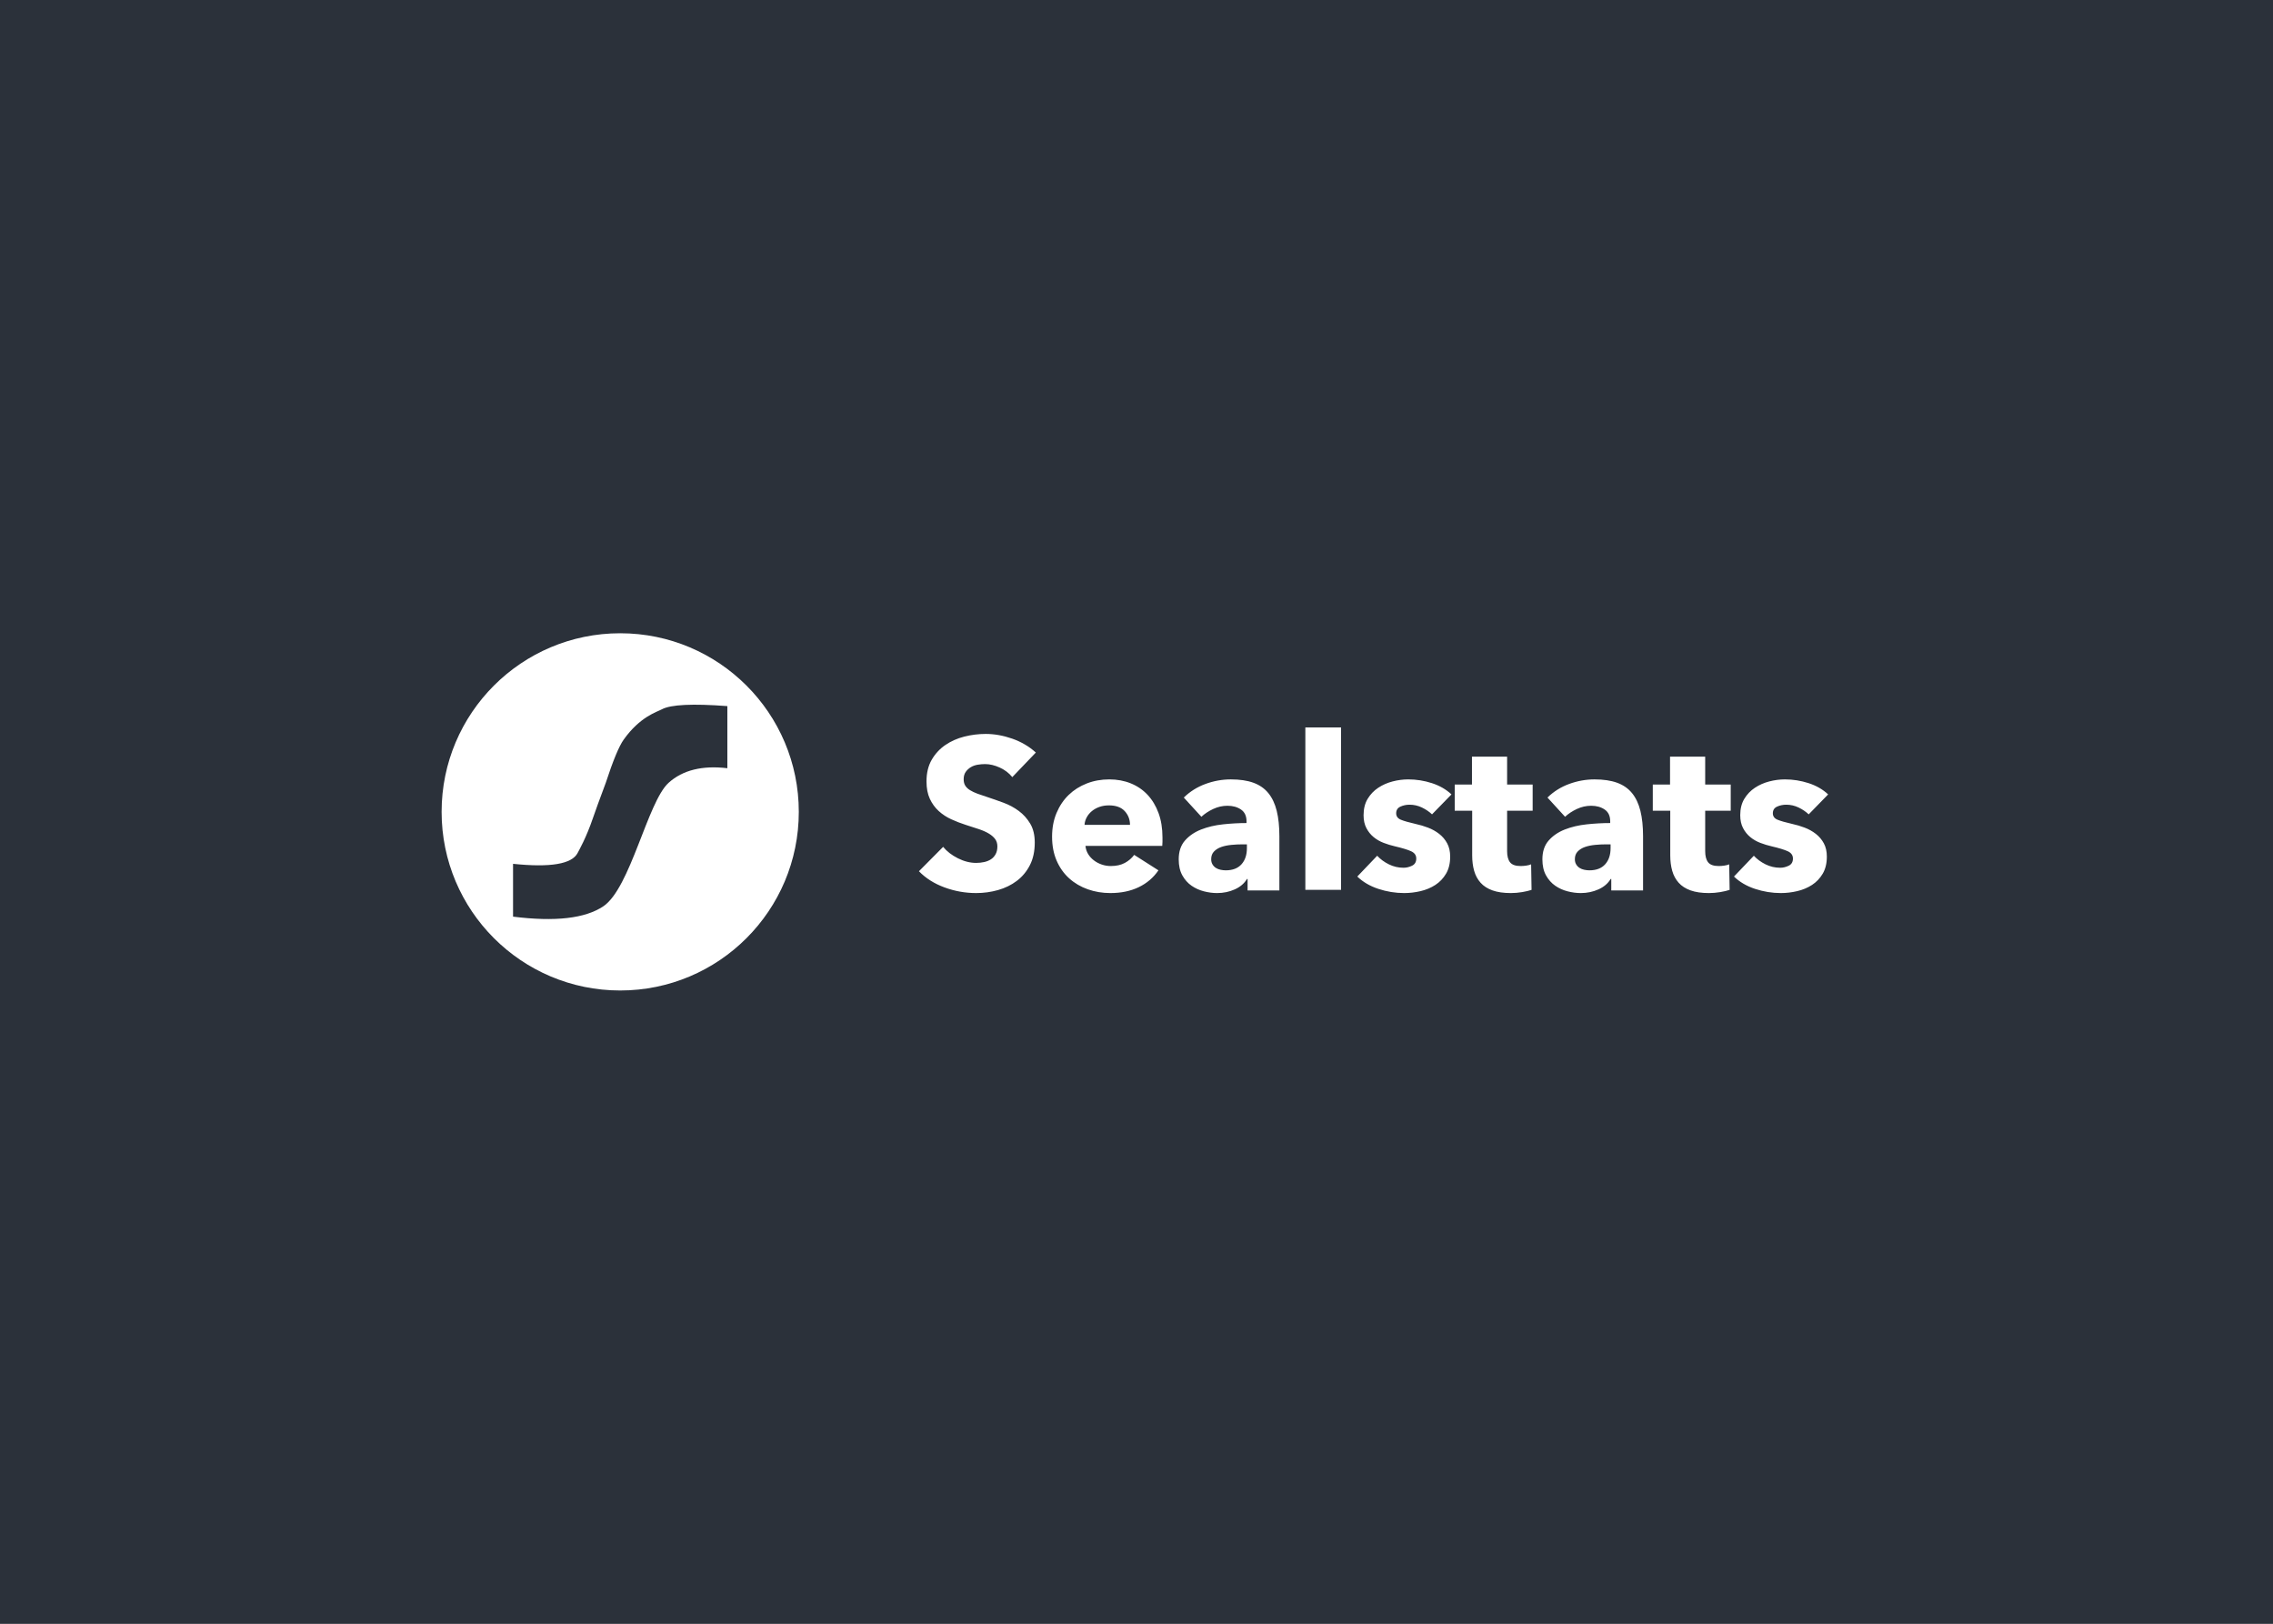 <?xml version="1.0" encoding="UTF-8"?>
<svg width="700px" height="500px" viewBox="0 0 700 500" version="1.1" xmlns="http://www.w3.org/2000/svg" xmlns:xlink="http://www.w3.org/1999/xlink">
    <rect x="0" y="0" width="700" height="500" fill="#808080" stroke="none"/>
    <!-- Generator: Sketch 54.1 (76490) - https://sketchapp.com -->
    <title>SealStats</title>
    <desc>Created with Sketch.</desc>
    <defs>
        <polygon id="path-1" points="0 0 700 0 700 500 0 500"></polygon>
    </defs>
    <g id="Page-2" stroke="none" stroke-width="1" fill="none" fill-rule="evenodd">
        <g id="SealStats">
            <g id="Group-+-Path-28-Mask">
                <mask id="mask-2" fill="white">
                    <use xlink:href="#path-1"></use>
                </mask>
                <use id="Mask" fill="#2B313A" xlink:href="#path-1"></use>
            </g>
            <g id="Group-4" transform="translate(136, 195)">
                <path d="M175.747,44.304 C174.771,43.074 173.495,42.097 171.921,41.373 C170.346,40.649 168.826,40.286 167.362,40.286 C166.608,40.286 165.843,40.352 165.067,40.484 C164.29,40.616 163.591,40.868 162.97,41.241 C162.349,41.614 161.828,42.097 161.407,42.69 C160.985,43.283 160.774,44.04 160.774,44.962 C160.774,45.753 160.941,46.411 161.274,46.938 C161.606,47.465 162.094,47.926 162.738,48.321 C163.381,48.716 164.146,49.079 165.033,49.408 C165.921,49.737 166.919,50.078 168.028,50.429 C169.625,50.956 171.288,51.537 173.018,52.174 C174.749,52.811 176.323,53.656 177.743,54.71 C179.163,55.763 180.338,57.07 181.27,58.628 C182.201,60.187 182.667,62.13 182.667,64.457 C182.667,67.135 182.168,69.451 181.17,71.405 C180.172,73.359 178.83,74.973 177.144,76.246 C175.458,77.519 173.529,78.463 171.355,79.078 C169.181,79.693 166.941,80 164.634,80 C161.262,80 158.002,79.418 154.852,78.255 C151.702,77.091 149.085,75.434 147,73.282 L154.453,65.774 C155.606,67.179 157.126,68.354 159.011,69.298 C160.896,70.242 162.771,70.714 164.634,70.714 C165.477,70.714 166.298,70.626 167.096,70.45 C167.895,70.275 168.593,69.989 169.192,69.594 C169.791,69.199 170.268,68.672 170.623,68.013 C170.978,67.355 171.155,66.565 171.155,65.642 C171.155,64.764 170.933,64.018 170.49,63.403 C170.046,62.789 169.414,62.229 168.593,61.724 C167.773,61.219 166.752,60.758 165.532,60.341 C164.312,59.924 162.926,59.474 161.373,58.991 C159.865,58.508 158.39,57.937 156.948,57.278 C155.506,56.62 154.22,55.774 153.089,54.743 C151.957,53.711 151.048,52.459 150.36,50.989 C149.673,49.518 149.329,47.729 149.329,45.621 C149.329,43.03 149.861,40.813 150.926,38.969 C151.991,37.125 153.388,35.61 155.118,34.425 C156.848,33.239 158.8,32.372 160.974,31.823 C163.148,31.274 165.344,31 167.562,31 C170.224,31 172.941,31.483 175.713,32.449 C178.486,33.415 180.915,34.842 183,36.73 L175.747,44.304 Z M212,59 C212,57.358 211.458,55.947 210.374,54.768 C209.291,53.589 207.665,53 205.498,53 C204.436,53 203.463,53.158 202.578,53.474 C201.694,53.789 200.919,54.221 200.256,54.768 C199.592,55.316 199.062,55.958 198.664,56.695 C198.265,57.432 198.044,58.2 198,59 L212,59 Z M222,62.896 L222,64.217 C222,64.657 221.978,65.075 221.934,65.472 L198.285,65.472 C198.373,66.396 198.645,67.233 199.104,67.981 C199.563,68.73 200.152,69.379 200.873,69.929 C201.593,70.48 202.401,70.909 203.297,71.217 C204.192,71.525 205.12,71.679 206.081,71.679 C207.784,71.679 209.225,71.36 210.405,70.722 C211.584,70.083 212.545,69.258 213.287,68.245 L220.755,73 C219.227,75.245 217.207,76.973 214.696,78.184 C212.184,79.395 209.269,80 205.95,80 C203.504,80 201.189,79.615 199.006,78.844 C196.822,78.074 194.911,76.951 193.274,75.476 C191.636,74.002 190.347,72.186 189.408,70.028 C188.469,67.871 188,65.406 188,62.632 C188,59.947 188.459,57.514 189.376,55.335 C190.293,53.156 191.538,51.307 193.11,49.788 C194.682,48.269 196.538,47.091 198.678,46.255 C200.818,45.418 203.133,45 205.622,45 C208.024,45 210.23,45.407 212.239,46.222 C214.248,47.036 215.973,48.214 217.414,49.755 C218.855,51.296 219.98,53.167 220.788,55.368 C221.596,57.569 222,60.079 222,62.896 Z M248,65 L246.672,65 C245.534,65 244.386,65.056 243.227,65.168 C242.068,65.28 241.035,65.493 240.129,65.807 C239.223,66.12 238.475,66.58 237.885,67.185 C237.295,67.79 237,68.585 237,69.571 C237,70.199 237.137,70.737 237.411,71.185 C237.685,71.633 238.033,71.992 238.454,72.261 C238.875,72.529 239.36,72.72 239.908,72.832 C240.456,72.944 240.983,73 241.489,73 C243.596,73 245.208,72.384 246.325,71.151 C247.442,69.919 248,68.249 248,66.143 L248,65 Z M228.566,50.589 C230.481,48.726 232.711,47.329 235.256,46.397 C237.801,45.466 240.401,45 243.055,45 C245.796,45 248.113,45.344 250.005,46.031 C251.898,46.719 253.432,47.784 254.606,49.225 C255.781,50.667 256.64,52.486 257.184,54.682 C257.728,56.877 258,59.484 258,62.5 L258,79.202 L248.211,79.202 L248.211,75.675 L248.015,75.675 C247.188,77.05 245.937,78.115 244.262,78.869 C242.587,79.623 240.771,80 238.813,80 C237.507,80 236.159,79.823 234.766,79.468 C233.374,79.113 232.101,78.536 230.948,77.738 C229.795,76.939 228.849,75.875 228.109,74.544 C227.37,73.213 227,71.572 227,69.62 C227,67.224 227.642,65.295 228.925,63.831 C230.209,62.367 231.862,61.236 233.885,60.437 C235.908,59.639 238.16,59.106 240.64,58.84 C243.12,58.574 245.535,58.441 247.884,58.441 L247.884,57.909 C247.884,56.267 247.319,55.059 246.187,54.282 C245.056,53.506 243.664,53.118 242.011,53.118 C240.488,53.118 239.019,53.451 237.605,54.116 C236.191,54.781 234.984,55.58 233.983,56.511 L228.566,50.589 Z M266,79 L266,29 L277,29 L277,79 L266,79 Z M305.014,55.764 C304.127,54.928 303.085,54.223 301.888,53.651 C300.69,53.079 299.427,52.792 298.096,52.792 C297.076,52.792 296.134,52.991 295.269,53.387 C294.405,53.783 293.972,54.465 293.972,55.434 C293.972,56.358 294.449,57.019 295.403,57.415 C296.356,57.811 297.897,58.252 300.025,58.736 C301.267,59 302.519,59.374 303.783,59.858 C305.047,60.343 306.189,60.981 307.209,61.774 C308.229,62.566 309.049,63.535 309.67,64.679 C310.291,65.824 310.601,67.189 310.601,68.774 C310.601,70.843 310.18,72.593 309.337,74.024 C308.495,75.454 307.397,76.61 306.045,77.491 C304.692,78.371 303.174,79.009 301.489,79.406 C299.804,79.802 298.119,80 296.433,80 C293.729,80 291.079,79.571 288.485,78.712 C285.891,77.854 283.729,76.588 282,74.915 L288.119,68.509 C289.095,69.566 290.292,70.447 291.711,71.151 C293.13,71.855 294.638,72.208 296.234,72.208 C297.121,72.208 297.997,71.998 298.861,71.58 C299.726,71.162 300.158,70.425 300.158,69.368 C300.158,68.355 299.626,67.607 298.562,67.123 C297.498,66.638 295.835,66.132 293.573,65.604 C292.42,65.34 291.268,64.987 290.115,64.547 C288.962,64.107 287.931,63.513 287.022,62.764 C286.113,62.016 285.37,61.091 284.794,59.991 C284.217,58.89 283.929,57.569 283.929,56.028 C283.929,54.047 284.35,52.363 285.193,50.976 C286.035,49.59 287.122,48.456 288.452,47.575 C289.782,46.695 291.256,46.046 292.875,45.627 C294.494,45.209 296.101,45 297.697,45 C300.18,45 302.608,45.385 304.981,46.156 C307.353,46.926 309.359,48.082 311,49.623 L305.014,55.764 Z M328.134,54.643 L328.134,67.092 C328.134,68.621 328.437,69.768 329.042,70.532 C329.647,71.296 330.734,71.679 332.303,71.679 C332.84,71.679 333.412,71.635 334.017,71.548 C334.622,71.46 335.126,71.329 335.529,71.154 L335.664,79.017 C334.902,79.279 333.938,79.509 332.773,79.705 C331.608,79.902 330.443,80 329.277,80 C327.036,80 325.154,79.727 323.63,79.181 C322.106,78.635 320.885,77.849 319.966,76.822 C319.048,75.796 318.387,74.573 317.983,73.153 C317.58,71.733 317.378,70.15 317.378,68.402 L317.378,54.643 L312,54.643 L312,46.583 L317.311,46.583 L317.311,38 L328.134,38 L328.134,46.583 L336,46.583 L336,54.643 L328.134,54.643 Z M360,65 L358.672,65 C357.534,65 356.386,65.056 355.227,65.168 C354.068,65.28 353.035,65.493 352.129,65.807 C351.223,66.12 350.475,66.58 349.885,67.185 C349.295,67.79 349,68.585 349,69.571 C349,70.199 349.137,70.737 349.411,71.185 C349.685,71.633 350.033,71.992 350.454,72.261 C350.875,72.529 351.36,72.72 351.908,72.832 C352.456,72.944 352.983,73 353.489,73 C355.596,73 357.208,72.384 358.325,71.151 C359.442,69.919 360,68.249 360,66.143 L360,65 Z M340.566,50.589 C342.481,48.726 344.711,47.329 347.256,46.397 C349.801,45.466 352.401,45 355.055,45 C357.796,45 360.113,45.344 362.005,46.031 C363.898,46.719 365.432,47.784 366.606,49.225 C367.781,50.667 368.64,52.486 369.184,54.682 C369.728,56.877 370,59.484 370,62.5 L370,79.202 L360.211,79.202 L360.211,75.675 L360.015,75.675 C359.188,77.05 357.937,78.115 356.262,78.869 C354.587,79.623 352.771,80 350.813,80 C349.507,80 348.159,79.823 346.766,79.468 C345.374,79.113 344.101,78.536 342.948,77.738 C341.795,76.939 340.849,75.875 340.109,74.544 C339.37,73.213 339,71.572 339,69.62 C339,67.224 339.642,65.295 340.925,63.831 C342.209,62.367 343.862,61.236 345.885,60.437 C347.908,59.639 350.16,59.106 352.64,58.84 C355.12,58.574 357.535,58.441 359.884,58.441 L359.884,57.909 C359.884,56.267 359.319,55.059 358.187,54.282 C357.056,53.506 355.664,53.118 354.011,53.118 C352.488,53.118 351.019,53.451 349.605,54.116 C348.191,54.781 346.984,55.58 345.983,56.511 L340.566,50.589 Z M389.134,54.643 L389.134,67.092 C389.134,68.621 389.437,69.768 390.042,70.532 C390.647,71.296 391.734,71.679 393.303,71.679 C393.84,71.679 394.412,71.635 395.017,71.548 C395.622,71.46 396.126,71.329 396.529,71.154 L396.664,79.017 C395.902,79.279 394.938,79.509 393.773,79.705 C392.608,79.902 391.443,80 390.277,80 C388.036,80 386.154,79.727 384.63,79.181 C383.106,78.635 381.885,77.849 380.966,76.822 C380.048,75.796 379.387,74.573 378.983,73.153 C378.58,71.733 378.378,70.15 378.378,68.402 L378.378,54.643 L373,54.643 L373,46.583 L378.311,46.583 L378.311,38 L389.134,38 L389.134,46.583 L397,46.583 L397,54.643 L389.134,54.643 Z M421.014,55.764 C420.127,54.928 419.085,54.223 417.888,53.651 C416.69,53.079 415.427,52.792 414.096,52.792 C413.076,52.792 412.134,52.991 411.269,53.387 C410.405,53.783 409.972,54.465 409.972,55.434 C409.972,56.358 410.449,57.019 411.403,57.415 C412.356,57.811 413.897,58.252 416.025,58.736 C417.267,59 418.519,59.374 419.783,59.858 C421.047,60.343 422.189,60.981 423.209,61.774 C424.229,62.566 425.049,63.535 425.67,64.679 C426.291,65.824 426.601,67.189 426.601,68.774 C426.601,70.843 426.18,72.593 425.337,74.024 C424.495,75.454 423.397,76.61 422.045,77.491 C420.692,78.371 419.174,79.009 417.489,79.406 C415.804,79.802 414.119,80 412.433,80 C409.729,80 407.079,79.571 404.485,78.712 C401.891,77.854 399.729,76.588 398,74.915 L404.119,68.509 C405.095,69.566 406.292,70.447 407.711,71.151 C409.13,71.855 410.638,72.208 412.234,72.208 C413.121,72.208 413.997,71.998 414.861,71.58 C415.726,71.162 416.158,70.425 416.158,69.368 C416.158,68.355 415.626,67.607 414.562,67.123 C413.498,66.638 411.835,66.132 409.573,65.604 C408.42,65.34 407.268,64.987 406.115,64.547 C404.962,64.107 403.931,63.513 403.022,62.764 C402.113,62.016 401.37,61.091 400.794,59.991 C400.217,58.89 399.929,57.569 399.929,56.028 C399.929,54.047 400.35,52.363 401.193,50.976 C402.035,49.59 403.122,48.456 404.452,47.575 C405.782,46.695 407.256,46.046 408.875,45.627 C410.494,45.209 412.101,45 413.697,45 C416.18,45 418.608,45.385 420.981,46.156 C423.353,46.926 425.359,48.082 427,49.623 L421.014,55.764 Z" id="Sealstats" fill="#FFFFFF" fill-rule="nonzero"></path>
                <g id="Group-5">
                    <circle id="Oval-3" fill="#FFFFFF" cx="55" cy="55" r="55"></circle>
                    <path d="M22,70.999 L22,87.263 C34.938,88.887 44.201,87.828 49.789,84.087 C58.17,78.475 63.411,51.906 69.906,46.047 C74.236,42.14 80.268,40.644 88,41.557 L88,22.432 C77.299,21.624 70.581,21.95 67.846,23.411 C66.28,24.247 61.104,25.674 56.059,32.769 C54.63,34.778 52.796,39.204 50.557,46.047 C48.593,51.308 47.277,54.922 46.608,56.888 C44.532,62.99 42.352,66.753 41.9,67.638 C40.148,71.07 33.514,72.19 22,70.999 Z" id="Path-5" fill="#2B313A"></path>
                </g>
            </g>
        </g>
    </g>
</svg>